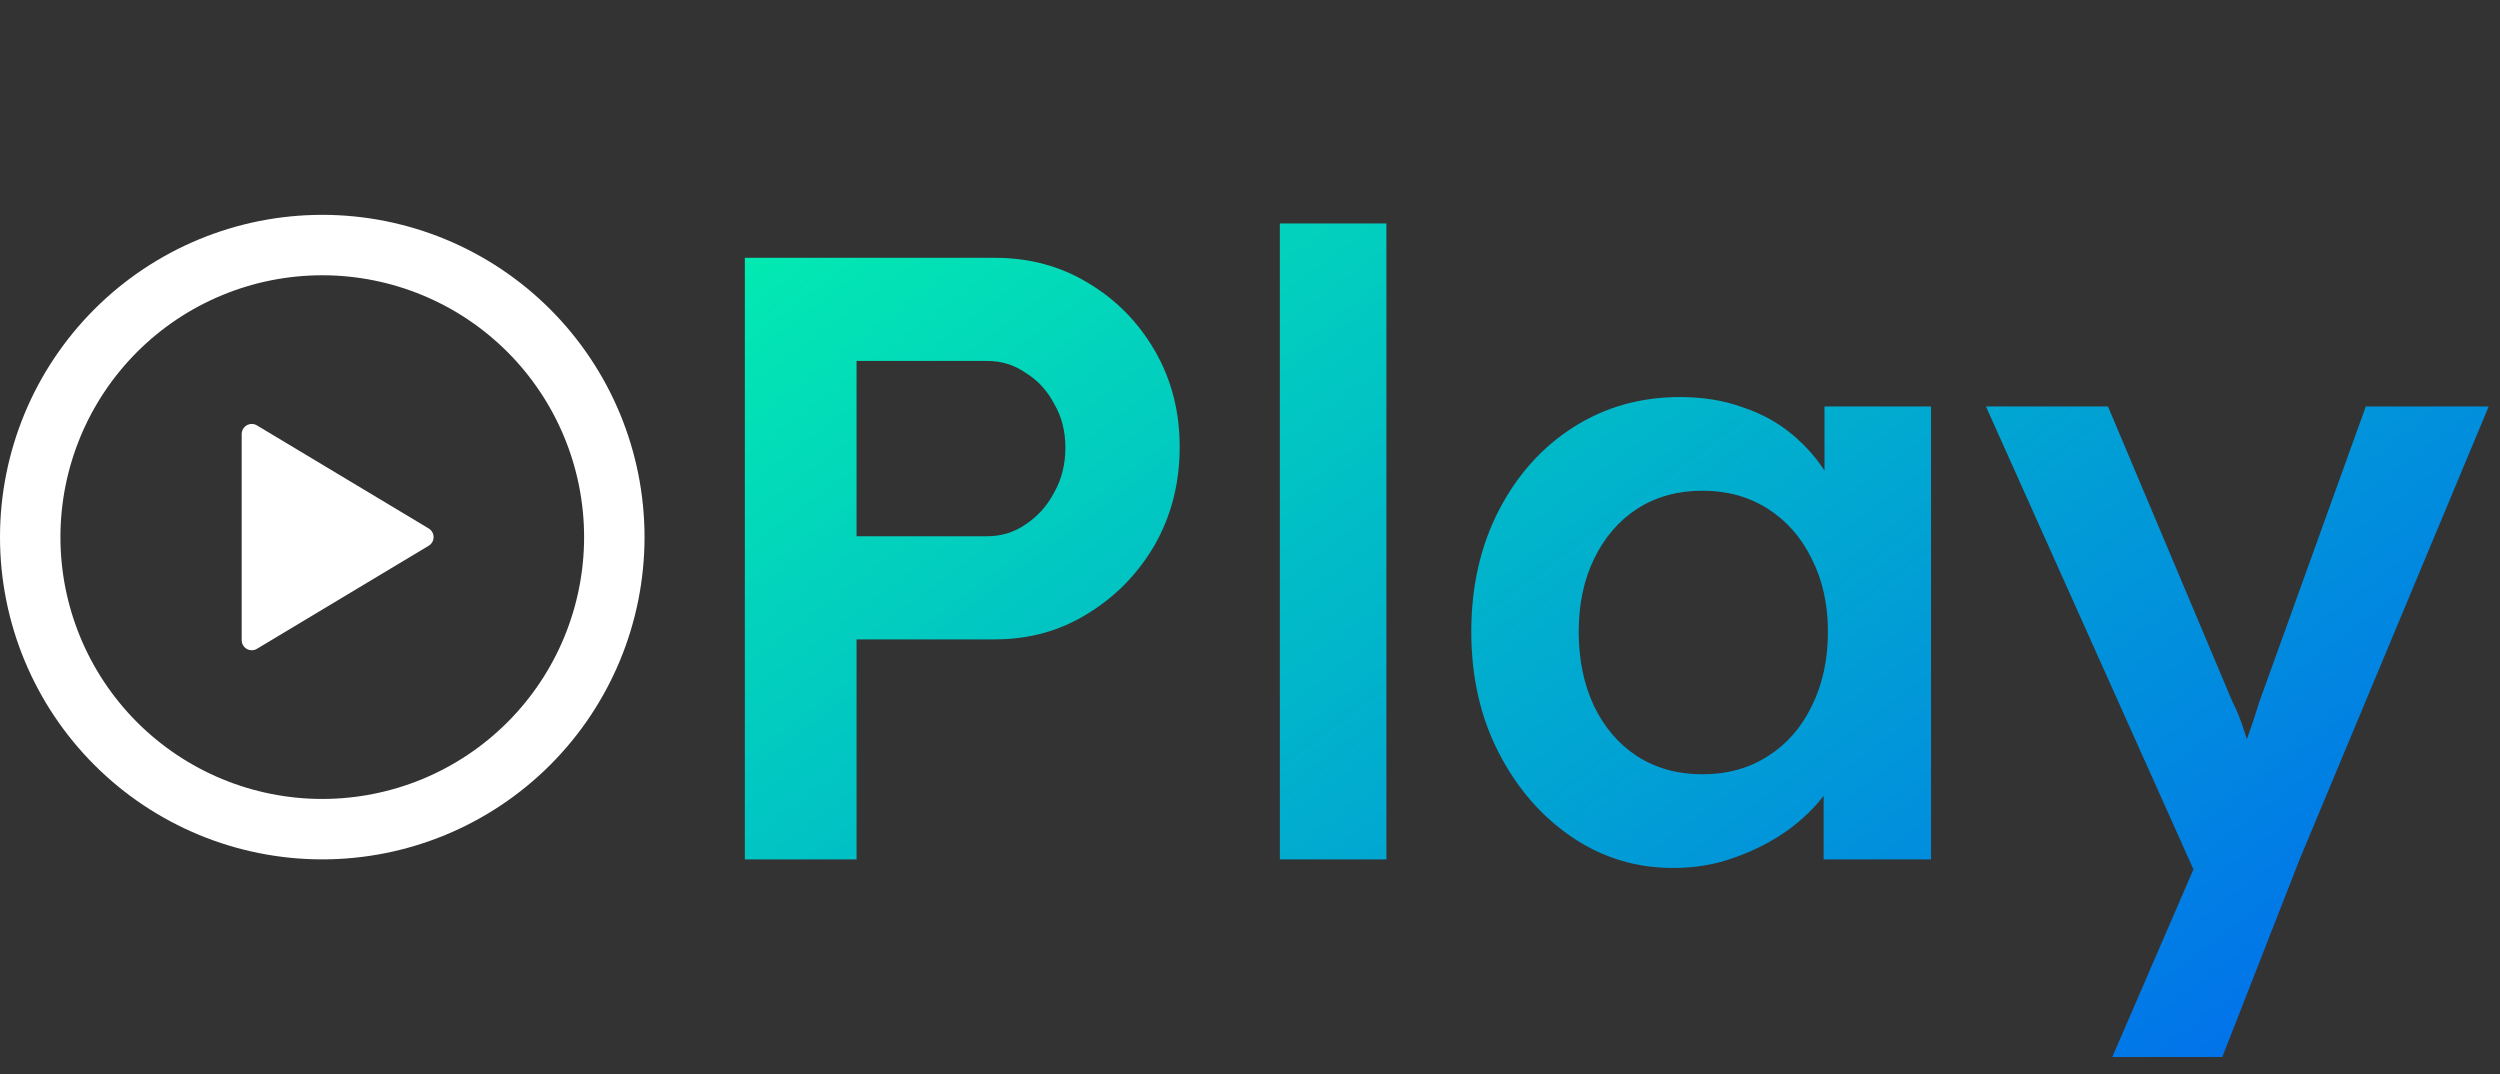 <svg width="128" height="55" viewBox="0 0 128 55" fill="none" xmlns="http://www.w3.org/2000/svg">
<rect x="0" y="0" width="128" height="55" fill="#333333" stroke="none"/>
<path d="M16.5 11C20.876 11 25.073 12.738 28.167 15.833C31.262 18.927 33 23.124 33 27.5C33 31.876 31.262 36.073 28.167 39.167C25.073 42.262 20.876 44 16.5 44C12.124 44 7.927 42.262 4.833 39.167C1.738 36.073 0 31.876 0 27.5C0 23.124 1.738 18.927 4.833 15.833C7.927 12.738 12.124 11 16.5 11ZM3.094 27.5C3.094 31.056 4.506 34.465 7.02 36.98C9.535 39.494 12.944 40.906 16.5 40.906C20.056 40.906 23.465 39.494 25.98 36.98C28.494 34.465 29.906 31.056 29.906 27.5C29.906 23.944 28.494 20.535 25.98 18.02C23.465 15.506 20.056 14.094 16.5 14.094C12.944 14.094 9.535 15.506 7.02 18.02C4.506 20.535 3.094 23.944 3.094 27.5ZM13.157 21.781L21.951 27.059C22.027 27.105 22.09 27.169 22.134 27.247C22.177 27.324 22.2 27.411 22.2 27.5C22.2 27.589 22.177 27.676 22.134 27.753C22.09 27.831 22.027 27.895 21.951 27.941L13.157 33.219C13.079 33.266 12.989 33.292 12.898 33.293C12.807 33.294 12.717 33.272 12.637 33.227C12.558 33.182 12.491 33.117 12.445 33.038C12.399 32.959 12.375 32.869 12.375 32.778V22.224C12.375 22.133 12.399 22.043 12.445 21.964C12.491 21.884 12.557 21.819 12.636 21.774C12.716 21.729 12.806 21.706 12.897 21.707C12.989 21.708 13.078 21.733 13.157 21.781Z" fill="white"/>
<path d="M38.136 44V13.2H50.94C52.7 13.2 54.284 13.625 55.692 14.476C57.129 15.327 58.273 16.485 59.124 17.952C59.975 19.419 60.4 21.061 60.4 22.88C60.4 24.728 59.975 26.4 59.124 27.896C58.273 29.363 57.129 30.536 55.692 31.416C54.284 32.296 52.7 32.736 50.94 32.736H43.856V44H38.136ZM43.856 27.456H50.544C51.277 27.456 51.937 27.251 52.524 26.84C53.14 26.429 53.624 25.887 53.976 25.212C54.357 24.537 54.548 23.775 54.548 22.924C54.548 22.073 54.357 21.325 53.976 20.68C53.624 20.005 53.14 19.477 52.524 19.096C51.937 18.685 51.277 18.48 50.544 18.48H43.856V27.456ZM65.528 44V11.44H70.984V44H65.528ZM85.67 44.44C83.763 44.44 82.033 43.912 80.478 42.856C78.923 41.8 77.677 40.363 76.738 38.544C75.799 36.725 75.33 34.657 75.33 32.34C75.33 30.023 75.799 27.955 76.738 26.136C77.677 24.317 78.953 22.895 80.566 21.868C82.179 20.841 83.998 20.328 86.022 20.328C87.195 20.328 88.266 20.504 89.234 20.856C90.202 21.179 91.053 21.648 91.786 22.264C92.519 22.88 93.121 23.584 93.59 24.376C94.089 25.168 94.426 26.019 94.602 26.928L93.414 26.62V20.812H98.87V44H93.37V38.456L94.646 38.236C94.441 39.028 94.059 39.805 93.502 40.568C92.974 41.301 92.299 41.961 91.478 42.548C90.686 43.105 89.791 43.56 88.794 43.912C87.826 44.264 86.785 44.44 85.67 44.44ZM87.166 39.644C88.427 39.644 89.542 39.336 90.51 38.72C91.478 38.104 92.226 37.253 92.754 36.168C93.311 35.053 93.59 33.777 93.59 32.34C93.59 30.932 93.311 29.685 92.754 28.6C92.226 27.515 91.478 26.664 90.51 26.048C89.542 25.432 88.427 25.124 87.166 25.124C85.905 25.124 84.79 25.432 83.822 26.048C82.883 26.664 82.15 27.515 81.622 28.6C81.094 29.685 80.83 30.932 80.83 32.34C80.83 33.777 81.094 35.053 81.622 36.168C82.15 37.253 82.883 38.104 83.822 38.72C84.79 39.336 85.905 39.644 87.166 39.644ZM108.149 54.12L113.077 42.724L113.121 46.332L101.681 20.812H107.929L114.309 35.948C114.514 36.329 114.72 36.843 114.925 37.488C115.13 38.104 115.306 38.72 115.453 39.336L114.353 39.688C114.558 39.131 114.778 38.544 115.013 37.928C115.248 37.283 115.468 36.623 115.673 35.948L121.129 20.812H127.421L117.741 44L113.781 54.12H108.149Z" fill="url(#paint0_linear_74_6)"/>
<defs>
<linearGradient id="paint0_linear_74_6" x1="43.5" y1="2.19441e-06" x2="114.456" y2="94.862" gradientUnits="userSpaceOnUse">
<stop stop-color="#02F5AC"/>
<stop offset="0.964" stop-color="#0047FF"/>
</linearGradient>
</defs>
</svg>
